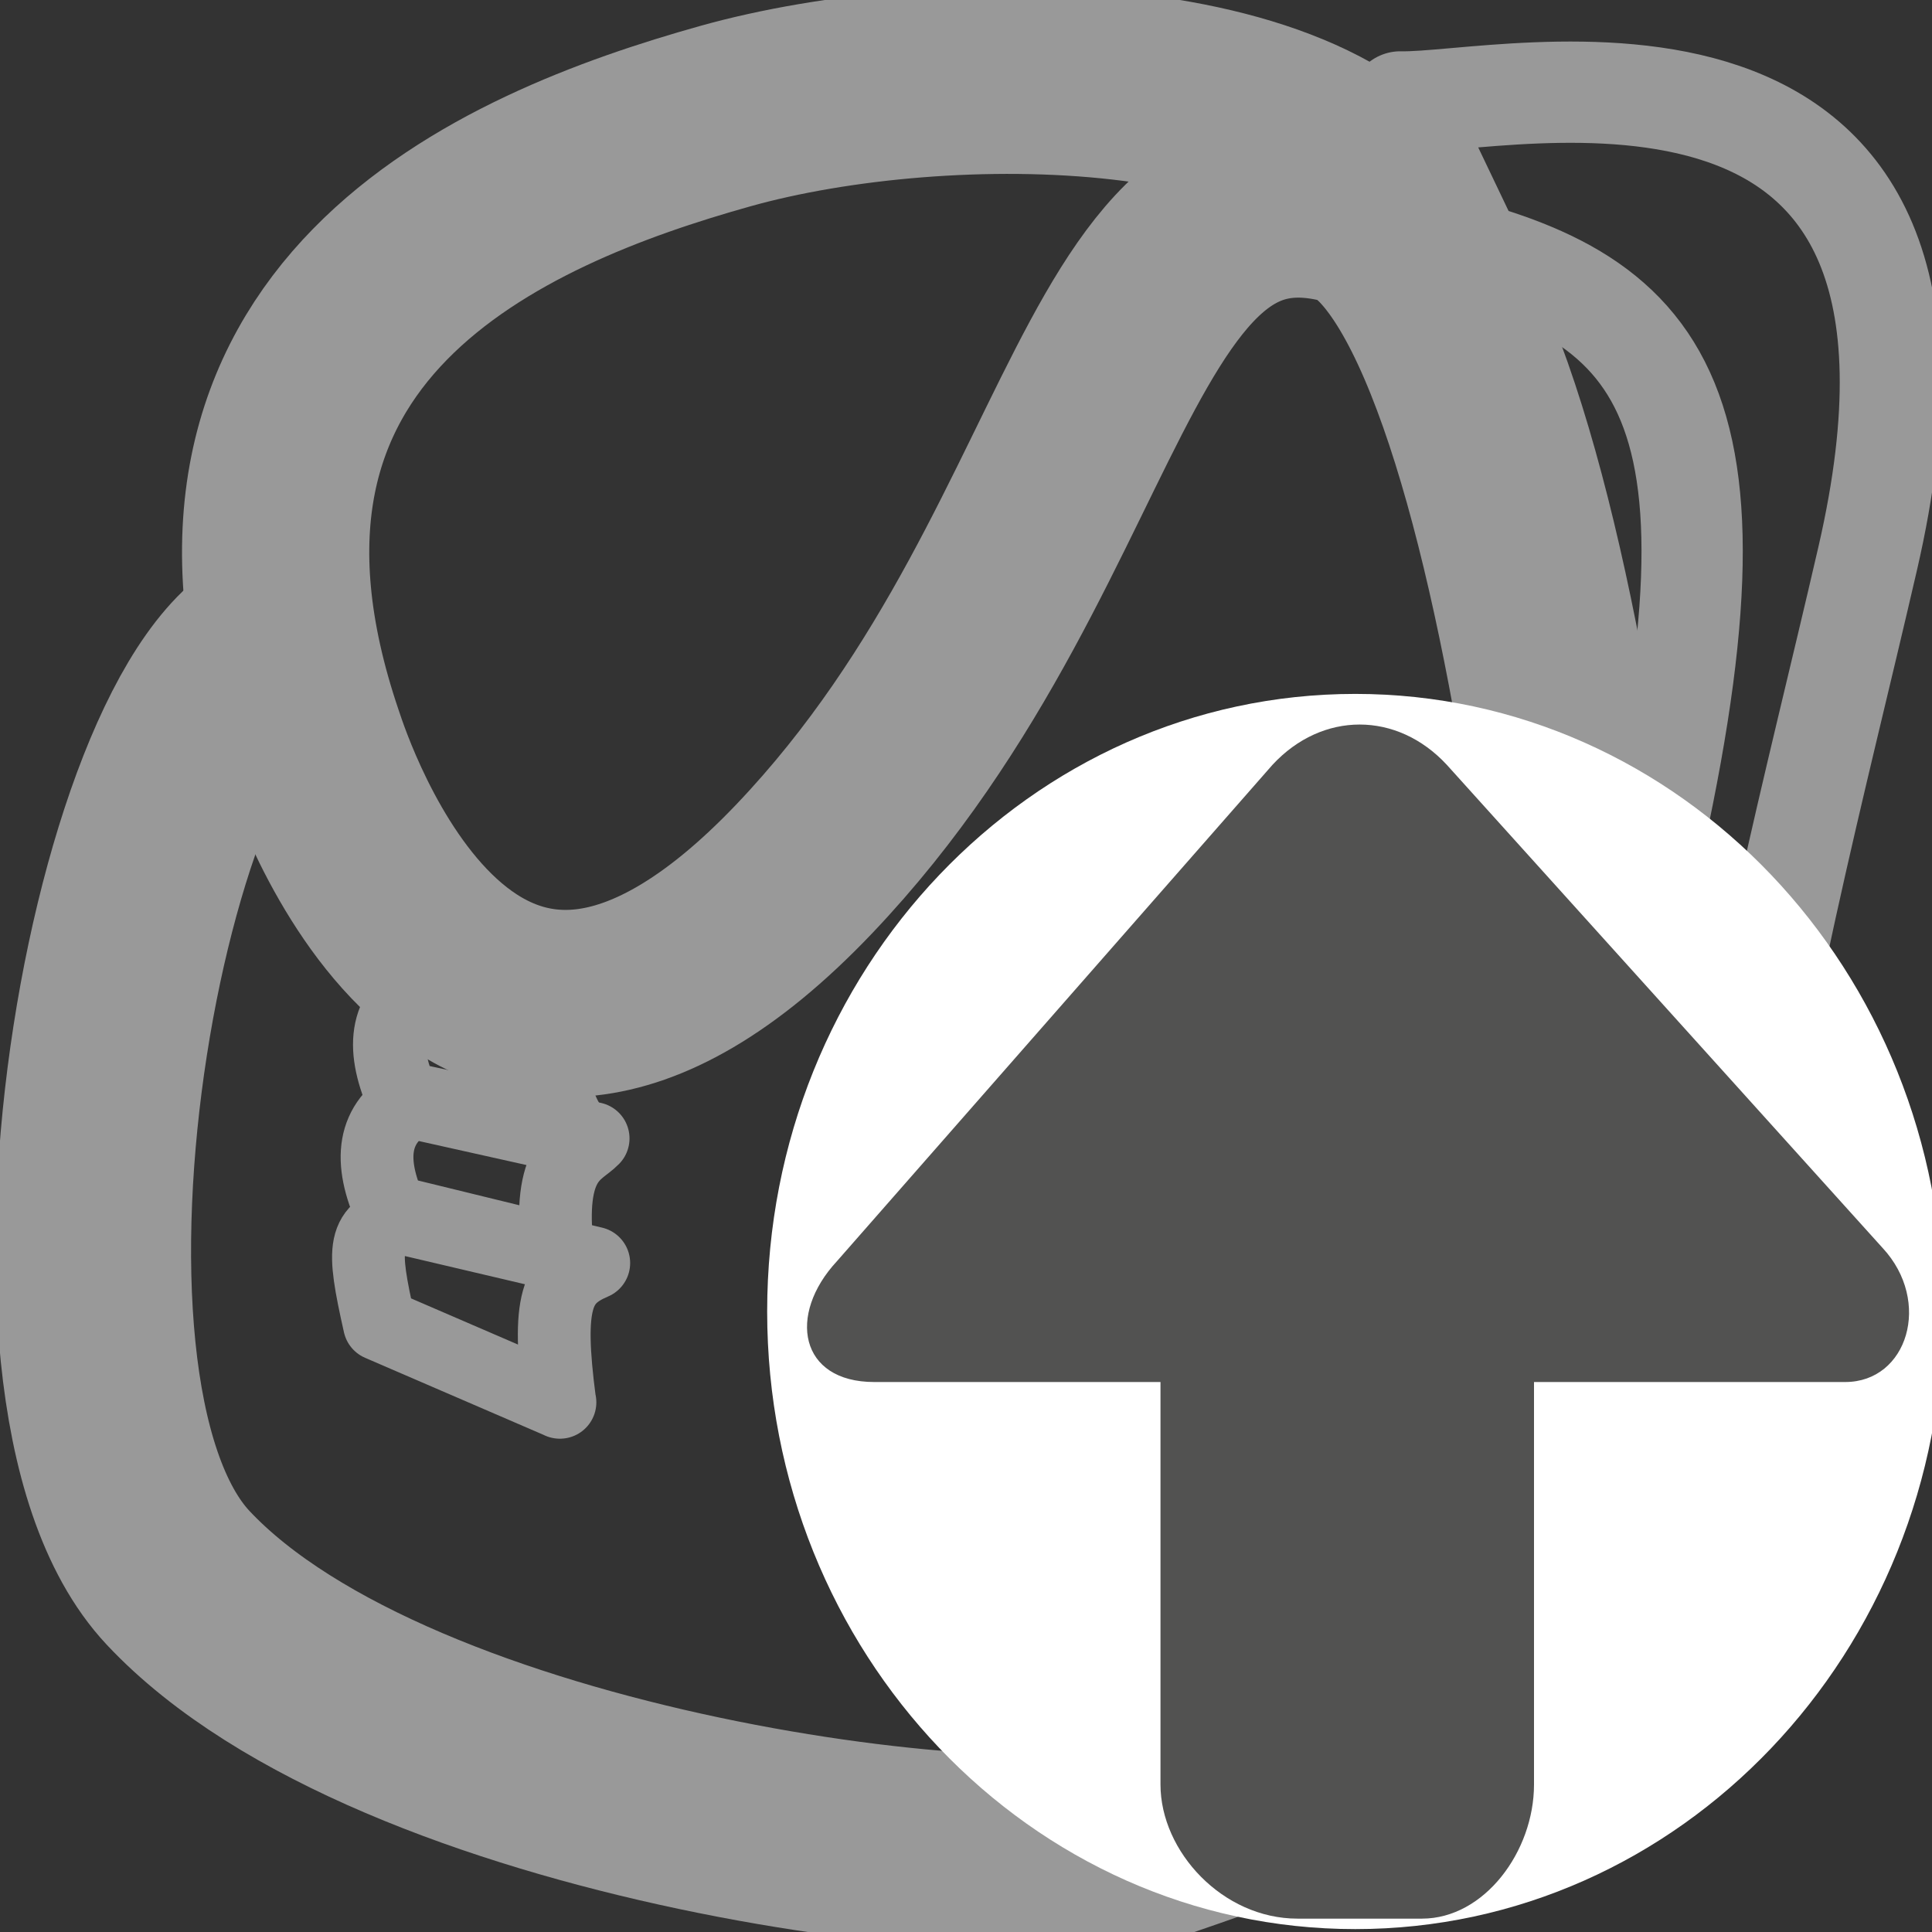 <svg xmlns="http://www.w3.org/2000/svg" width="12" height="12" preserveAspectRatio="xMinYMid meet"><rect width="100%" height="100%" fill="#333333" stroke="none"/><g><path d="M10.543 8.603c.394-2.517.719-3.667 1.058-5.136.829-3.596-2.253-2.818-2.903-2.834l.448.938c1.401.401 1.806 1.264.824 4.858" stroke="#999" stroke-width=".629" stroke-linecap="round" stroke-linejoin="round" fill="none"/><path d="M1.858 3.95c-1.005.094-1.874 4.655-.751 5.851 1.348 1.436 5.25 1.919 6.101 1.629 1.892-.646 2.795-1.17 2.849-2.236.081-1.587-.444-7.532-1.701-7.924" stroke="#999" stroke-width="1.215" fill="none"/><path d="M3.478 8.71l-1.121-.484c-.111-.493-.104-.585.148-.659l1.183.278c-.229.098-.294.235-.211.865z" stroke="#999" stroke-width=".452" stroke-linecap="round" stroke-linejoin="round" fill="none"/><path d="M3.464 7.777l-1.035-.253c-.143-.316-.119-.551.139-.693l1.116.24c-.091.094-.289.124-.22.706z" stroke="#999" stroke-width=".452" stroke-linecap="round" stroke-linejoin="round" fill="none"/><path d="M3.603 7.079l-1.094-.244c-.143-.316-.128-.556.13-.698l1.255.257c-.086.068-.711.136-.291.685z" stroke="#999" stroke-width=".452" stroke-linecap="round" stroke-linejoin="round" fill="none"/><path d="M8.801 1.485c-1.967-1.03-1.806 1.814-3.807 3.913-2.1 2.203-3.011-.63-3.068-.799-.888-2.61 1.187-3.488 2.58-3.878 1.353-.379 3.817-.363 4.295.764z" stroke="#999" stroke-width="1.163" stroke-linejoin="round" fill="none"/><path d="M12.071 8.146c0 2.119-1.636 3.836-3.653 3.836-2.017 0-3.653-1.718-3.653-3.836 0-2.119 1.636-3.836 3.653-3.836 2.017 0 3.653 1.718 3.653 3.836" fill="#fff"/><path d="M2.569 11.917zm9.123-4.167l-2.706-3c-.309-.333-.773-.333-1.082 0l-2.706 3.084c-.309.333-.232.75.232.75h1.778v2.5c0 .417.387.833.851.833h.773c.387 0 .696-.417.696-.833v-2.5h1.933c.387 0 .541-.5.232-.833z" fill="#525251" overflow="visible"/></g></svg>
